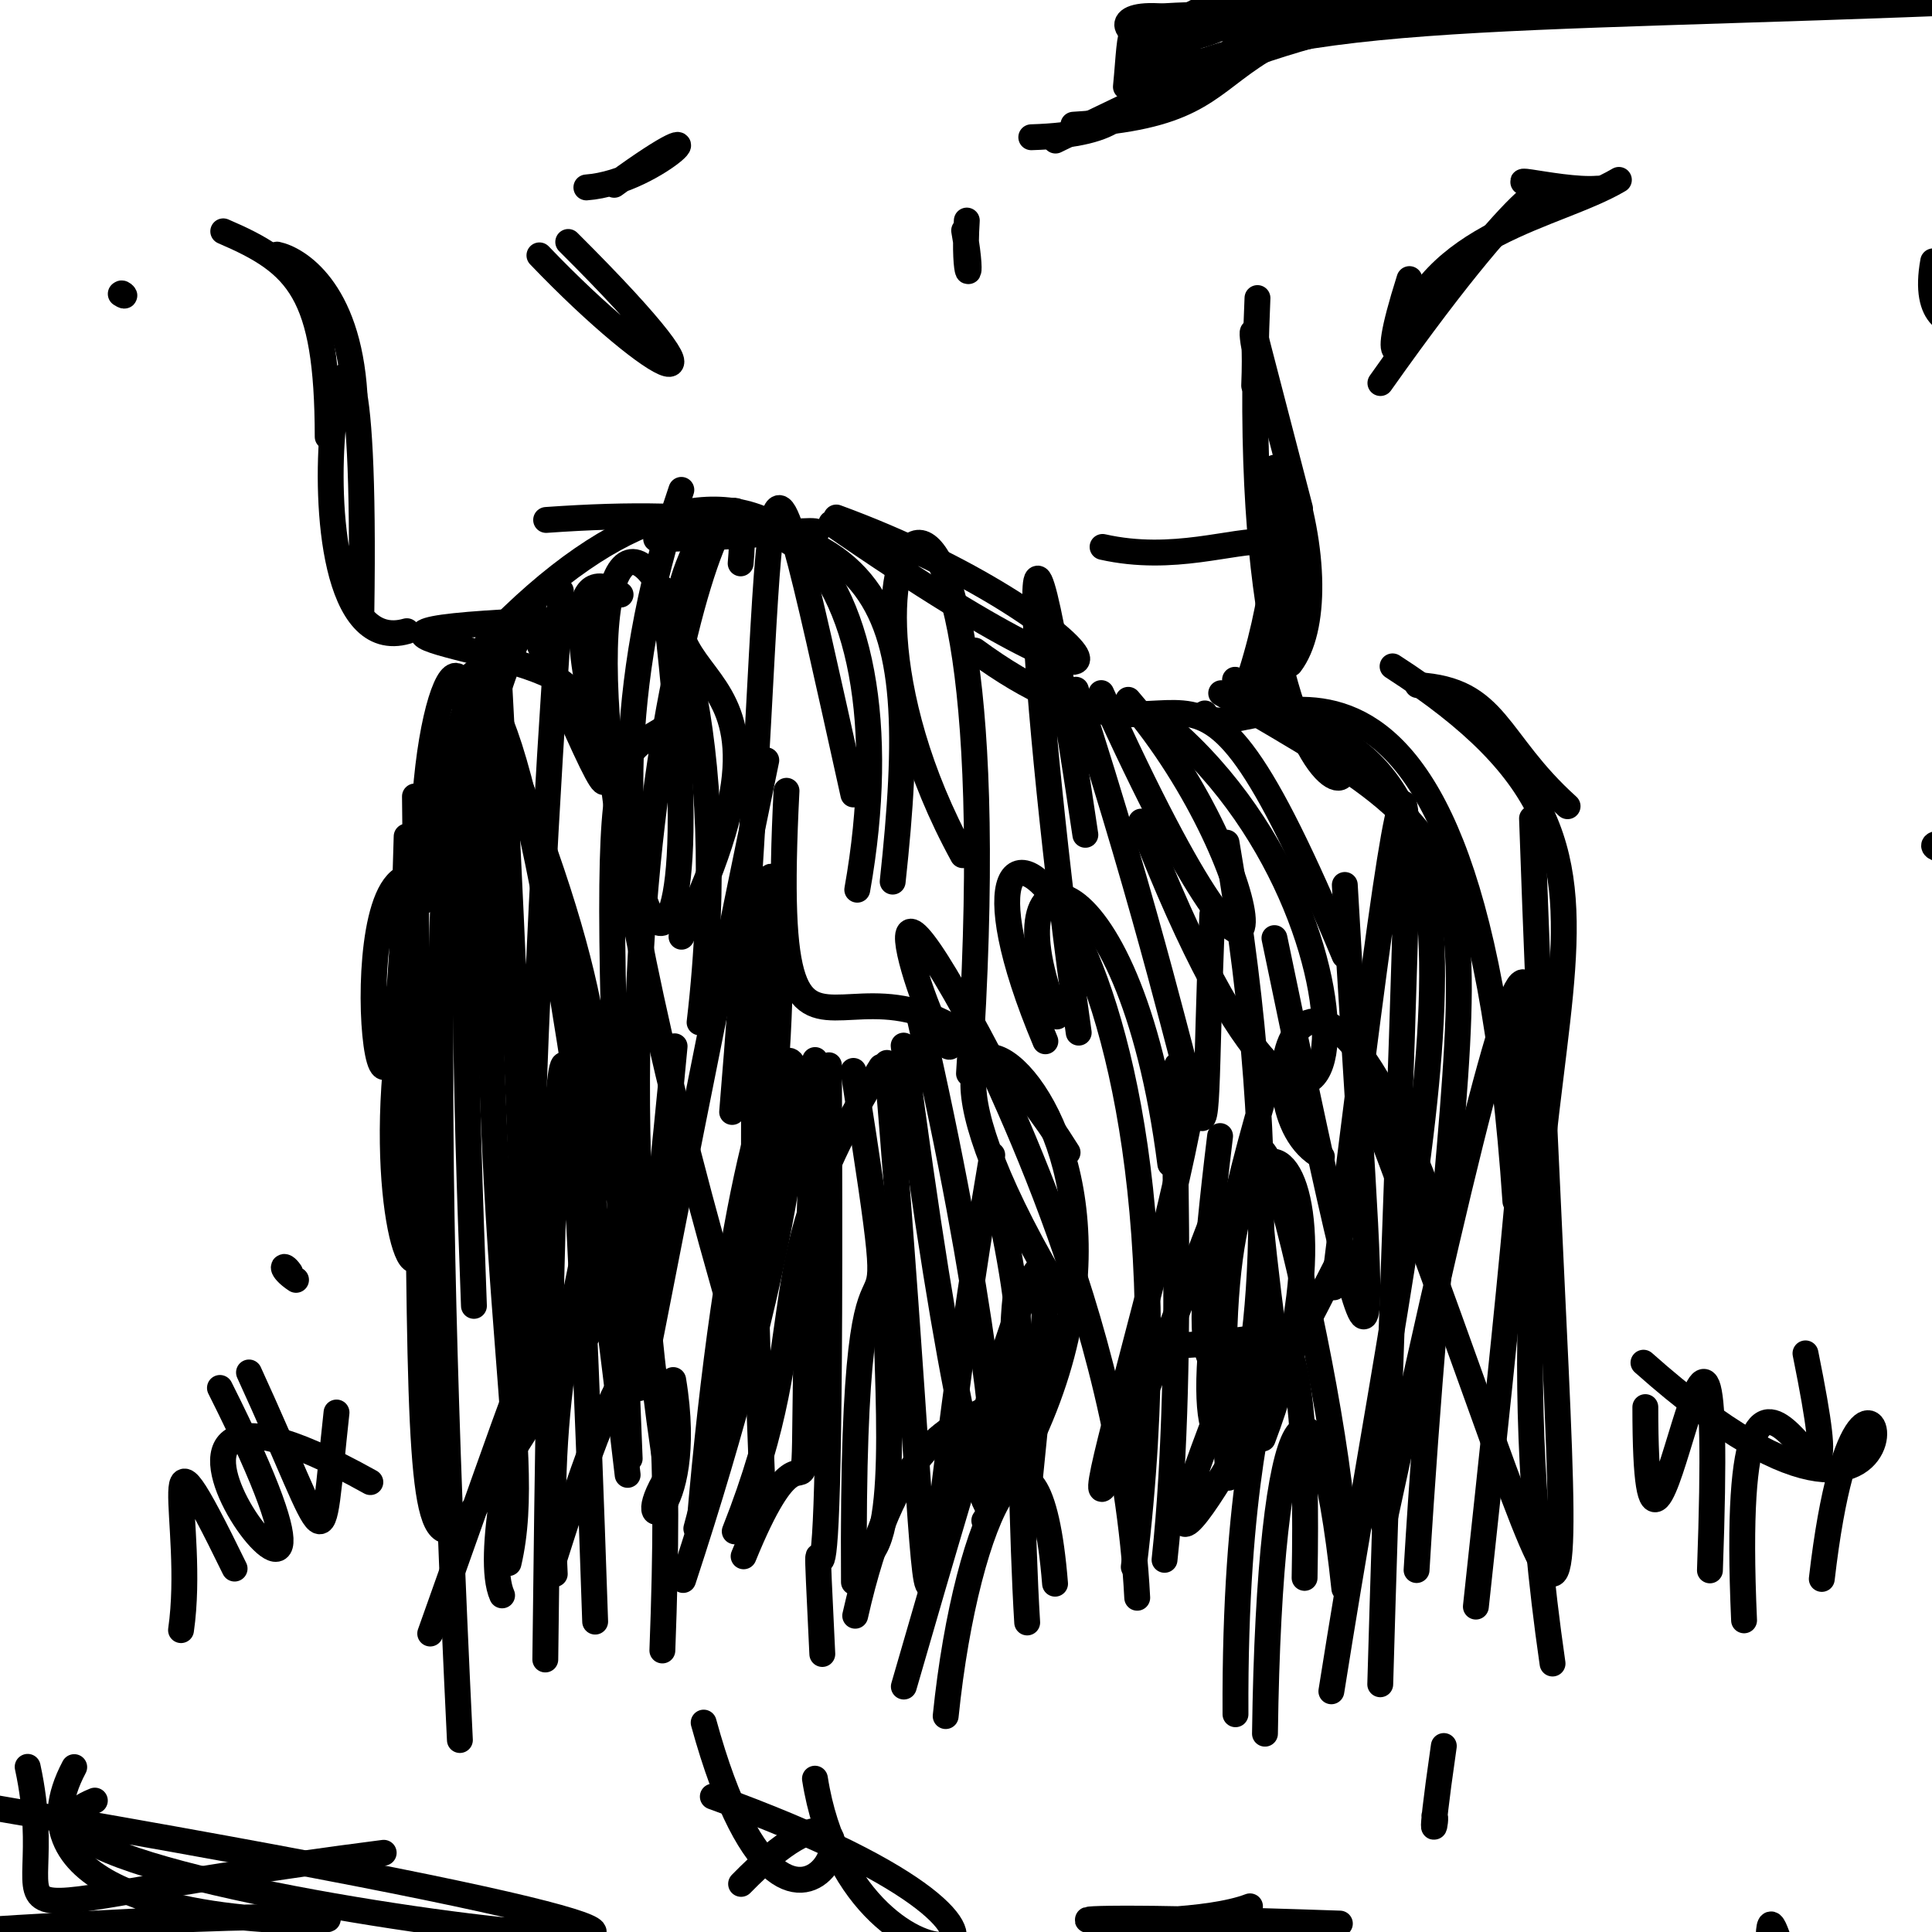 <?xml version="1.0" ?>
<svg xmlns="http://www.w3.org/2000/svg" version="1.1" width="224" height="224">
  <defs/>
  <g>
    <path d="M 147.492 123.889 C 127.615 188.684 156.212 179.61 142.206 97.698" stroke-width="3.0" fill="none" stroke="rgb(0, 0, 0)" stroke-opacity="1" stroke-linecap="round" stroke-linejoin="round"/>
    <path d="M 63.223 192.405 C 63.719 150.155 64.81 63.325 69.004 188.014" stroke-width="3.0" fill="none" stroke="rgb(0, 0, 0)" stroke-opacity="1" stroke-linecap="round" stroke-linejoin="round"/>
    <path d="M 136.577 123.504 C 135.436 122.309 137.67 156.366 135.019 180.85" stroke-width="3.0" fill="none" stroke="rgb(0, 0, 0)" stroke-opacity="1" stroke-linecap="round" stroke-linejoin="round"/>
    <path d="M 88.844 88.144 C 69.17 183.082 73.17 175.208 78.214 121.308" stroke-width="3.0" fill="none" stroke="rgb(0, 0, 0)" stroke-opacity="1" stroke-linecap="round" stroke-linejoin="round"/>
    <path d="M 121.203 120.729 C 104.502 81 141.117 102.138 131.451 181.682" stroke-width="3.0" fill="none" stroke="rgb(0, 0, 0)" stroke-opacity="1" stroke-linecap="round" stroke-linejoin="round"/>
    <path d="M 177.625 94.892 C 181.586 208.517 187.333 202.841 158.785 127.908" stroke-width="3.0" fill="none" stroke="rgb(0, 0, 0)" stroke-opacity="1" stroke-linecap="round" stroke-linejoin="round"/>
    <path d="M 155.919 102.603 C 158.919 156.079 162.269 178.833 147.762 108.765" stroke-width="3.0" fill="none" stroke="rgb(0, 0, 0)" stroke-opacity="1" stroke-linecap="round" stroke-linejoin="round"/>
    <path d="M 155.148 146.334 C 141.466 173.479 129.129 193.043 143.812 157.225" stroke-width="3.0" fill="none" stroke="rgb(0, 0, 0)" stroke-opacity="1" stroke-linecap="round" stroke-linejoin="round"/>
    <path d="M 115.328 137.464 C 124.788 179.9 108.092 147.712 99.154 187.332" stroke-width="3.0" fill="none" stroke="rgb(0, 0, 0)" stroke-opacity="1" stroke-linecap="round" stroke-linejoin="round"/>
    <path d="M 110.295 121.118 C 109.2 124.7 97.064 88.649 114.993 122.918" stroke-width="3.0" fill="none" stroke="rgb(0, 0, 0)" stroke-opacity="1" stroke-linecap="round" stroke-linejoin="round"/>
    <path d="M 49.88 189.395 C 71.622 128.219 54.248 176.075 58.213 184.972" stroke-width="3.0" fill="none" stroke="rgb(0, 0, 0)" stroke-opacity="1" stroke-linecap="round" stroke-linejoin="round"/>
    <path d="M 140.558 106.006 C 138.875 145.278 142.556 134.954 124.742 79.969" stroke-width="3.0" fill="none" stroke="rgb(0, 0, 0)" stroke-opacity="1" stroke-linecap="round" stroke-linejoin="round"/>
    <path d="M 155.921 180.592 C 155.859 162.331 139.621 97.337 148.421 160.244" stroke-width="3.0" fill="none" stroke="rgb(0, 0, 0)" stroke-opacity="1" stroke-linecap="round" stroke-linejoin="round"/>
    <path d="M 102.686 146.877 C 102.49 157.072 104.703 178.169 100.392 180.575" stroke-width="3.0" fill="none" stroke="rgb(0, 0, 0)" stroke-opacity="1" stroke-linecap="round" stroke-linejoin="round"/>
    <path d="M 56.543 74.355 C 87.18 42.313 106.211 64.899 99.393 103.154" stroke-width="3.0" fill="none" stroke="rgb(0, 0, 0)" stroke-opacity="1" stroke-linecap="round" stroke-linejoin="round"/>
    <path d="M 98.941 92.109 C 86.267 34.907 91.069 54.446 84.885 128.924" stroke-width="3.0" fill="none" stroke="rgb(0, 0, 0)" stroke-opacity="1" stroke-linecap="round" stroke-linejoin="round"/>
    <path d="M 41.897 71.109 C 42.91 5.579 30.357 78.046 47.171 73.181" stroke-width="3.0" fill="none" stroke="rgb(0, 0, 0)" stroke-opacity="1" stroke-linecap="round" stroke-linejoin="round"/>
    <path d="M 106.618 117.978 C 121.362 182.196 115.394 203.825 104.771 121.23" stroke-width="3.0" fill="none" stroke="rgb(0, 0, 0)" stroke-opacity="1" stroke-linecap="round" stroke-linejoin="round"/>
    <path d="M 119.094 188.113 C 117.878 168.568 118.313 123.748 116.814 172.245" stroke-width="3.0" fill="none" stroke="rgb(0, 0, 0)" stroke-opacity="1" stroke-linecap="round" stroke-linejoin="round"/>
    <path d="M 85.188 177.551 C 95.131 152.432 87.179 147.604 102.166 123.688" stroke-width="3.0" fill="none" stroke="rgb(0, 0, 0)" stroke-opacity="1" stroke-linecap="round" stroke-linejoin="round"/>
    <path d="M 69.24 153.158 C 45.918 186.912 49.354 200.363 48.11 92.34" stroke-width="3.0" fill="none" stroke="rgb(0, 0, 0)" stroke-opacity="1" stroke-linecap="round" stroke-linejoin="round"/>
    <path d="M 133.122 156.075 C 157.677 156.096 142.976 145.122 143.245 198.754" stroke-width="3.0" fill="none" stroke="rgb(0, 0, 0)" stroke-opacity="1" stroke-linecap="round" stroke-linejoin="round"/>
    <path d="M 123.778 133.619 C 100.474 96.327 88.733 140.022 91.189 91.686" stroke-width="3.0" fill="none" stroke="rgb(0, 0, 0)" stroke-opacity="1" stroke-linecap="round" stroke-linejoin="round"/>
    <path d="M 146.413 166.788 C 160.123 130.584 138.272 116.072 142.438 171.335" stroke-width="3.0" fill="none" stroke="rgb(0, 0, 0)" stroke-opacity="1" stroke-linecap="round" stroke-linejoin="round"/>
    <path d="M 112.346 124.469 C 118.579 32.559 90.565 60.723 111.627 99.153" stroke-width="3.0" fill="none" stroke="rgb(0, 0, 0)" stroke-opacity="1" stroke-linecap="round" stroke-linejoin="round"/>
    <path d="M 98.947 124.162 C 106.09 169.801 98.641 126.571 99.008 183.435" stroke-width="3.0" fill="none" stroke="rgb(0, 0, 0)" stroke-opacity="1" stroke-linecap="round" stroke-linejoin="round"/>
    <path d="M 60.768 70.602 C 82.218 120.886 58.159 59.782 71.952 68.939" stroke-width="3.0" fill="none" stroke="rgb(0, 0, 0)" stroke-opacity="1" stroke-linecap="round" stroke-linejoin="round"/>
    <path d="M 95.34 191.767 C 93.774 159.149 96.56 217.673 96.108 123.508" stroke-width="3.0" fill="none" stroke="rgb(0, 0, 0)" stroke-opacity="1" stroke-linecap="round" stroke-linejoin="round"/>
    <path d="M 180.005 192.874 C 168.792 115.408 199.738 101.957 161.457 77.259" stroke-width="3.0" fill="none" stroke="rgb(0, 0, 0)" stroke-opacity="1" stroke-linecap="round" stroke-linejoin="round"/>
    <path d="M 153.263 134.115 C 143.248 128.896 151.457 97.455 166.806 141.679" stroke-width="3.0" fill="none" stroke="rgb(0, 0, 0)" stroke-opacity="1" stroke-linecap="round" stroke-linejoin="round"/>
    <path d="M 85.873 65.319 C 88.116 40.432 65.229 94.807 77.496 171.802" stroke-width="3.0" fill="none" stroke="rgb(0, 0, 0)" stroke-opacity="1" stroke-linecap="round" stroke-linejoin="round"/>
    <path d="M 86.216 180.442 C 96.638 154.879 91.555 197.718 94.504 122.903" stroke-width="3.0" fill="none" stroke="rgb(0, 0, 0)" stroke-opacity="1" stroke-linecap="round" stroke-linejoin="round"/>
    <path d="M 58.962 181.23 C 62.23 167.273 55.069 148.838 57.014 76.955" stroke-width="3.0" fill="none" stroke="rgb(0, 0, 0)" stroke-opacity="1" stroke-linecap="round" stroke-linejoin="round"/>
    <path d="M 171.116 186.274 C 178.846 114.792 183.078 71.69 160.415 176.728" stroke-width="3.0" fill="none" stroke="rgb(0, 0, 0)" stroke-opacity="1" stroke-linecap="round" stroke-linejoin="round"/>
    <path d="M 66.245 80.374 C 64.125 74.791 27.317 73.221 68.338 71.7" stroke-width="3.0" fill="none" stroke="rgb(0, 0, 0)" stroke-opacity="1" stroke-linecap="round" stroke-linejoin="round"/>
    <path d="M 54.881 78.098 C 82.829 141.909 61.915 135.251 64.32 182.496" stroke-width="3.0" fill="none" stroke="rgb(0, 0, 0)" stroke-opacity="1" stroke-linecap="round" stroke-linejoin="round"/>
    <path d="M 111.742 116.505 C 114.094 122.95 130.105 151.701 131.852 185.248" stroke-width="3.0" fill="none" stroke="rgb(0, 0, 0)" stroke-opacity="1" stroke-linecap="round" stroke-linejoin="round"/>
    <path d="M 53.321 201.744 C 45.911 49.615 57.822 42.054 72.77 171.001" stroke-width="3.0" fill="none" stroke="rgb(0, 0, 0)" stroke-opacity="1" stroke-linecap="round" stroke-linejoin="round"/>
    <path d="M 76.796 191.359 C 78.683 141.8 72.548 154.199 63.686 182.598" stroke-width="3.0" fill="none" stroke="rgb(0, 0, 0)" stroke-opacity="1" stroke-linecap="round" stroke-linejoin="round"/>
    <path d="M 79.205 183.188 C 103.623 108.987 87.598 99.158 81.041 177.375" stroke-width="3.0" fill="none" stroke="rgb(0, 0, 0)" stroke-opacity="1" stroke-linecap="round" stroke-linejoin="round"/>
    <path d="M 135.442 84.236 C 163.536 108.282 156.378 157.426 132.313 95.257" stroke-width="3.0" fill="none" stroke="rgb(0, 0, 0)" stroke-opacity="1" stroke-linecap="round" stroke-linejoin="round"/>
    <path d="M 160.028 195.279 C 162.852 96.252 167.09 47.996 154.657 149.255" stroke-width="3.0" fill="none" stroke="rgb(0, 0, 0)" stroke-opacity="1" stroke-linecap="round" stroke-linejoin="round"/>
    <path d="M 123.613 151.251 C 90.779 97.077 146.679 127.653 114.122 176.295" stroke-width="3.0" fill="none" stroke="rgb(0, 0, 0)" stroke-opacity="1" stroke-linecap="round" stroke-linejoin="round"/>
    <path d="M 96.962 59.999 C 128.304 71.478 139.909 90.776 96.381 60.673" stroke-width="3.0" fill="none" stroke="rgb(0, 0, 0)" stroke-opacity="1" stroke-linecap="round" stroke-linejoin="round"/>
    <path d="M 140.777 140.913 C 113.893 211.208 136.248 145.97 138.855 123.647" stroke-width="3.0" fill="none" stroke="rgb(0, 0, 0)" stroke-opacity="1" stroke-linecap="round" stroke-linejoin="round"/>
    <path d="M 80.732 177.23 C 100.419 104.984 83.169 52.647 88.488 174.344" stroke-width="3.0" fill="none" stroke="rgb(0, 0, 0)" stroke-opacity="1" stroke-linecap="round" stroke-linejoin="round"/>
    <path d="M 73.007 169.115 C 69.219 75.194 70.364 90.726 79.482 82.597" stroke-width="3.0" fill="none" stroke="rgb(0, 0, 0)" stroke-opacity="1" stroke-linecap="round" stroke-linejoin="round"/>
    <path d="M 103.499 102.217 C 107.158 68.418 103.439 57.45 63.32 60.284" stroke-width="3.0" fill="none" stroke="rgb(0, 0, 0)" stroke-opacity="1" stroke-linecap="round" stroke-linejoin="round"/>
    <path d="M 122.539 117.853 C 114.191 96.812 130.88 97.392 135.687 134.954" stroke-width="3.0" fill="none" stroke="rgb(0, 0, 0)" stroke-opacity="1" stroke-linecap="round" stroke-linejoin="round"/>
    <path d="M 141.587 80.37 C 178.496 101.759 169.434 96.363 164.24 182.036" stroke-width="3.0" fill="none" stroke="rgb(0, 0, 0)" stroke-opacity="1" stroke-linecap="round" stroke-linejoin="round"/>
    <path d="M 65.028 68.506 C 57.416 175.488 64.729 205.115 57.565 73.205" stroke-width="3.0" fill="none" stroke="rgb(0, 0, 0)" stroke-opacity="1" stroke-linecap="round" stroke-linejoin="round"/>
    <path d="M 127.682 80.358 C 150.264 130.321 147.836 100.896 130.813 81.138" stroke-width="3.0" fill="none" stroke="rgb(0, 0, 0)" stroke-opacity="1" stroke-linecap="round" stroke-linejoin="round"/>
    <path d="M 102.833 123.237 C 109.97 209.66 104.667 194.717 115.044 133.917" stroke-width="3.0" fill="none" stroke="rgb(0, 0, 0)" stroke-opacity="1" stroke-linecap="round" stroke-linejoin="round"/>
    <path d="M 82.696 59.709 C 68.527 84.214 97.262 70.395 79.016 108.605" stroke-width="3.0" fill="none" stroke="rgb(0, 0, 0)" stroke-opacity="1" stroke-linecap="round" stroke-linejoin="round"/>
    <path d="M 62.296 69.056 C 53.988 86.436 52.831 95.469 54.95 151.406" stroke-width="3.0" fill="none" stroke="rgb(0, 0, 0)" stroke-opacity="1" stroke-linecap="round" stroke-linejoin="round"/>
    <path d="M 81.111 118.537 C 88.87 52.501 50.649 32.078 84.025 149.373" stroke-width="3.0" fill="none" stroke="rgb(0, 0, 0)" stroke-opacity="1" stroke-linecap="round" stroke-linejoin="round"/>
    <path d="M 118.708 178.281 C 122.806 138.297 123.915 129.314 104.792 195.543" stroke-width="3.0" fill="none" stroke="rgb(0, 0, 0)" stroke-opacity="1" stroke-linecap="round" stroke-linejoin="round"/>
    <path d="M 139.688 82.716 C 142.766 88.334 170.404 60.426 175.697 139.288" stroke-width="3.0" fill="none" stroke="rgb(0, 0, 0)" stroke-opacity="1" stroke-linecap="round" stroke-linejoin="round"/>
    <path d="M 154.361 196.093 C 164.779 130.414 175.886 91.808 150.816 83.81" stroke-width="3.0" fill="none" stroke="rgb(0, 0, 0)" stroke-opacity="1" stroke-linecap="round" stroke-linejoin="round"/>
    <path d="M 113.033 75.424 C 139.917 95.139 136.018 63.34 155.887 110.786" stroke-width="3.0" fill="none" stroke="rgb(0, 0, 0)" stroke-opacity="1" stroke-linecap="round" stroke-linejoin="round"/>
    <path d="M 125.068 119.727 C 119.758 82.201 116.757 35.456 125.838 96.79" stroke-width="3.0" fill="none" stroke="rgb(0, 0, 0)" stroke-opacity="1" stroke-linecap="round" stroke-linejoin="round"/>
    <path d="M 143.192 78.814 C 171.549 90.495 142.488 110.383 145.794 34.557" stroke-width="3.0" fill="none" stroke="rgb(0, 0, 0)" stroke-opacity="1" stroke-linecap="round" stroke-linejoin="round"/>
    <path d="M 151.256 182.944 C 152.516 117.189 133.92 193.776 141.459 131.716" stroke-width="3.0" fill="none" stroke="rgb(0, 0, 0)" stroke-opacity="1" stroke-linecap="round" stroke-linejoin="round"/>
    <path d="M 78.996 56.797 C 63.015 103.404 85.501 136.211 76.871 68.294" stroke-width="3.0" fill="none" stroke="rgb(0, 0, 0)" stroke-opacity="1" stroke-linecap="round" stroke-linejoin="round"/>
    <path d="M 227.224 34.003 C 237.677 34.284 221.694 43.803 224.139 30.298" stroke-width="3.0" fill="none" stroke="rgb(0, 0, 0)" stroke-opacity="1" stroke-linecap="round" stroke-linejoin="round"/>
    <path d="M 65.882 28.053 C 87.082 49.173 76.355 44.048 62.543 29.607" stroke-width="3.0" fill="none" stroke="rgb(0, 0, 0)" stroke-opacity="1" stroke-linecap="round" stroke-linejoin="round"/>
    <path d="M 162.172 39.945 C 165.778 26.854 180.36 25.182 187.697 20.857" stroke-width="3.0" fill="none" stroke="rgb(0, 0, 0)" stroke-opacity="1" stroke-linecap="round" stroke-linejoin="round"/>
    <path d="M 224.919 97.824 C 222.657 97.788 226.841 100.284 226.328 95.118" stroke-width="3.0" fill="none" stroke="rgb(0, 0, 0)" stroke-opacity="1" stroke-linecap="round" stroke-linejoin="round"/>
    <path d="M 160.047 44.412 C 179.12 17.423 181.576 20.749 175.656 25.692" stroke-width="3.0" fill="none" stroke="rgb(0, 0, 0)" stroke-opacity="1" stroke-linecap="round" stroke-linejoin="round"/>
    <path d="M 209.88 234.461 C 206.029 227.707 203.946 210.951 205.652 238.028" stroke-width="3.0" fill="none" stroke="rgb(0, 0, 0)" stroke-opacity="1" stroke-linecap="round" stroke-linejoin="round"/>
    <path d="M 8.605 204.882 C -6.458 233.202 92.508 217.46 -6.74 224.086" stroke-width="3.0" fill="none" stroke="rgb(0, 0, 0)" stroke-opacity="1" stroke-linecap="round" stroke-linejoin="round"/>
    <path d="M 146.081 42.768 C 144.399 37.579 145.774 35.942 145.411 44.71" stroke-width="3.0" fill="none" stroke="rgb(0, 0, 0)" stroke-opacity="1" stroke-linecap="round" stroke-linejoin="round"/>
    <path d="M 14.053 34.08 C 14.035 33.771 14.928 34.668 14.001 34.074" stroke-width="3.0" fill="none" stroke="rgb(0, 0, 0)" stroke-opacity="1" stroke-linecap="round" stroke-linejoin="round"/>
    <path d="M 149.778 62.499 C 144.765 45.254 151.682 57.119 145.048 78.131" stroke-width="3.0" fill="none" stroke="rgb(0, 0, 0)" stroke-opacity="1" stroke-linecap="round" stroke-linejoin="round"/>
    <path d="M 10.997 208.766 C -15.129 219.286 161.606 237.423 -0.329 209.658" stroke-width="3.0" fill="none" stroke="rgb(0, 0, 0)" stroke-opacity="1" stroke-linecap="round" stroke-linejoin="round"/>
    <path d="M 166.304 210.55 C 166.767 210.387 165.343 216.706 167.399 202.436" stroke-width="3.0" fill="none" stroke="rgb(0, 0, 0)" stroke-opacity="1" stroke-linecap="round" stroke-linejoin="round"/>
    <path d="M 44.487 214.816 C -8.733 221.631 7.771 225.854 3.207 204.852" stroke-width="3.0" fill="none" stroke="rgb(0, 0, 0)" stroke-opacity="1" stroke-linecap="round" stroke-linejoin="round"/>
    <path d="M 27.2 181.866 C 17.17 161.313 22.783 176.506 20.988 189.001" stroke-width="3.0" fill="none" stroke="rgb(0, 0, 0)" stroke-opacity="1" stroke-linecap="round" stroke-linejoin="round"/>
    <path d="M 155.347 223.023 C 102.565 221.189 135.501 224.664 144.926 221.024" stroke-width="3.0" fill="none" stroke="rgb(0, 0, 0)" stroke-opacity="1" stroke-linecap="round" stroke-linejoin="round"/>
    <path d="M 111.785 26.729 C 113.019 33.683 111.634 32.668 112.093 25.572" stroke-width="3.0" fill="none" stroke="rgb(0, 0, 0)" stroke-opacity="1" stroke-linecap="round" stroke-linejoin="round"/>
    <path d="M 37.993 50.637 C 37.971 33.834 34.561 30.531 25.885 26.821" stroke-width="3.0" fill="none" stroke="rgb(0, 0, 0)" stroke-opacity="1" stroke-linecap="round" stroke-linejoin="round"/>
    <path d="M 42.939 171.839 C 2.984 149.514 48.893 207.463 25.501 160.92" stroke-width="3.0" fill="none" stroke="rgb(0, 0, 0)" stroke-opacity="1" stroke-linecap="round" stroke-linejoin="round"/>
    <path d="M 67.986 21.73 C 76.483 21.109 85.306 11.142 71.212 21.427" stroke-width="3.0" fill="none" stroke="rgb(0, 0, 0)" stroke-opacity="1" stroke-linecap="round" stroke-linejoin="round"/>
    <path d="M 163.719 37.692 C 163.16 39.731 159.367 45.146 163.415 32.357" stroke-width="3.0" fill="none" stroke="rgb(0, 0, 0)" stroke-opacity="1" stroke-linecap="round" stroke-linejoin="round"/>
    <path d="M 85.923 218.422 C 106.509 197.363 92.72 240.272 81.585 199.722" stroke-width="3.0" fill="none" stroke="rgb(0, 0, 0)" stroke-opacity="1" stroke-linecap="round" stroke-linejoin="round"/>
    <path d="M 34.322 148.389 C 32.329 147.076 32.762 146.249 33.636 147.52" stroke-width="3.0" fill="none" stroke="rgb(0, 0, 0)" stroke-opacity="1" stroke-linecap="round" stroke-linejoin="round"/>
    <path d="M 32.126 29.521 C 34.427 30.013 40.341 33.438 41.101 45.706" stroke-width="3.0" fill="none" stroke="rgb(0, 0, 0)" stroke-opacity="1" stroke-linecap="round" stroke-linejoin="round"/>
    <path d="M 150.729 58.962 C 145.016 36.951 145.424 38.63 145.523 38.748" stroke-width="3.0" fill="none" stroke="rgb(0, 0, 0)" stroke-opacity="1" stroke-linecap="round" stroke-linejoin="round"/>
    <path d="M 209.331 156.912 C 216.216 190.946 199.96 137.444 202.211 187.866" stroke-width="3.0" fill="none" stroke="rgb(0, 0, 0)" stroke-opacity="1" stroke-linecap="round" stroke-linejoin="round"/>
    <path d="M 211.222 183.064 C 216.201 139.955 228.976 192.184 190.547 157.995" stroke-width="3.0" fill="none" stroke="rgb(0, 0, 0)" stroke-opacity="1" stroke-linecap="round" stroke-linejoin="round"/>
    <path d="M 122.379 16.297 C 144.401 5.456 152.73 2.114 189.925 -2.714" stroke-width="3.0" fill="none" stroke="rgb(0, 0, 0)" stroke-opacity="1" stroke-linecap="round" stroke-linejoin="round"/>
    <path d="M 146.302 -2.353 C 117.016 11.291 143.429 4.155 140.838 8.793" stroke-width="3.0" fill="none" stroke="rgb(0, 0, 0)" stroke-opacity="1" stroke-linecap="round" stroke-linejoin="round"/>
    <path d="M 189.55 -2.622 C 195.724 -4.579 208.194 -0.483 240.431 -1.094" stroke-width="3.0" fill="none" stroke="rgb(0, 0, 0)" stroke-opacity="1" stroke-linecap="round" stroke-linejoin="round"/>
    <path d="M 152.559 1.203 C 121.114 3.667 141.345 15.246 119.568 15.913" stroke-width="3.0" fill="none" stroke="rgb(0, 0, 0)" stroke-opacity="1" stroke-linecap="round" stroke-linejoin="round"/>
    <path d="M 127.834 63.412 C 144.296 67.126 155.5 52.522 147.334 80.072" stroke-width="3.0" fill="none" stroke="rgb(0, 0, 0)" stroke-opacity="1" stroke-linecap="round" stroke-linejoin="round"/>
    <path d="M 241.402 -0.245 C 209.13 -0.538 213.977 0.292 163.716 -0.141" stroke-width="3.0" fill="none" stroke="rgb(0, 0, 0)" stroke-opacity="1" stroke-linecap="round" stroke-linejoin="round"/>
    <path d="M 94.487 206.223 C 99.122 235.84 134.554 227.056 82.646 208.299" stroke-width="3.0" fill="none" stroke="rgb(0, 0, 0)" stroke-opacity="1" stroke-linecap="round" stroke-linejoin="round"/>
    <path d="M 190.372 -3.969 C 130.345 1.291 151.845 12.792 124.452 14.458" stroke-width="3.0" fill="none" stroke="rgb(0, 0, 0)" stroke-opacity="1" stroke-linecap="round" stroke-linejoin="round"/>
    <path d="M 146.443 4.7 C 120.139 -4.156 131.671 11.505 145.817 0.628" stroke-width="3.0" fill="none" stroke="rgb(0, 0, 0)" stroke-opacity="1" stroke-linecap="round" stroke-linejoin="round"/>
    <path d="M 201.437 -2.448 C 134.87 1.854 126.603 8.283 167.412 -9.916" stroke-width="3.0" fill="none" stroke="rgb(0, 0, 0)" stroke-opacity="1" stroke-linecap="round" stroke-linejoin="round"/>
    <path d="M 131.383 10.963 C 147.553 0.954 172.379 2.571 231.342 0.09" stroke-width="3.0" fill="none" stroke="rgb(0, 0, 0)" stroke-opacity="1" stroke-linecap="round" stroke-linejoin="round"/>
    <path d="M 182.136 23.011 C 170.181 19.136 180.562 22.267 185.22 21.872" stroke-width="3.0" fill="none" stroke="rgb(0, 0, 0)" stroke-opacity="1" stroke-linecap="round" stroke-linejoin="round"/>
    <path d="M 182.824 -4.411 C 127.11 7.608 131.999 -4.67 130.54 10.063" stroke-width="3.0" fill="none" stroke="rgb(0, 0, 0)" stroke-opacity="1" stroke-linecap="round" stroke-linejoin="round"/>
    <path d="M 185.844 -1.583 C 217.88 1.878 202.459 -1.38 194.27 -6.363" stroke-width="3.0" fill="none" stroke="rgb(0, 0, 0)" stroke-opacity="1" stroke-linecap="round" stroke-linejoin="round"/>
    <path d="M 177.81 -0.72 C 187.956 1.894 206.992 -5.894 201.776 -4.714" stroke-width="3.0" fill="none" stroke="rgb(0, 0, 0)" stroke-opacity="1" stroke-linecap="round" stroke-linejoin="round"/>
    <path d="M 39.398 46.321 C 39.683 39.568 38.222 51.851 39.684 46.11" stroke-width="3.0" fill="none" stroke="rgb(0, 0, 0)" stroke-opacity="1" stroke-linecap="round" stroke-linejoin="round"/>
    <path d="M 190.763 163.142 C 190.771 199.722 200.275 126.097 198.253 182.074" stroke-width="3.0" fill="none" stroke="rgb(0, 0, 0)" stroke-opacity="1" stroke-linecap="round" stroke-linejoin="round"/>
    <path d="M 28.869 159.126 C 38.593 180.326 37.001 182.142 39.017 163.768" stroke-width="3.0" fill="none" stroke="rgb(0, 0, 0)" stroke-opacity="1" stroke-linecap="round" stroke-linejoin="round"/>
    <path d="M 149.217 54.057 C 152.612 63.812 152.608 72.997 149.589 76.97" stroke-width="3.0" fill="none" stroke="rgb(0, 0, 0)" stroke-opacity="1" stroke-linecap="round" stroke-linejoin="round"/>
    <path d="M 109.644 198.968 C 112.089 175.028 120.373 159.256 122.326 183.617" stroke-width="3.0" fill="none" stroke="rgb(0, 0, 0)" stroke-opacity="1" stroke-linecap="round" stroke-linejoin="round"/>
    <path d="M 47.147 96.985 C 45.718 153.436 39.134 103.21 47.404 101.61" stroke-width="3.0" fill="none" stroke="rgb(0, 0, 0)" stroke-opacity="1" stroke-linecap="round" stroke-linejoin="round"/>
    <path d="M 176.02 124.996 C 178.047 113.556 180.421 126.155 174.247 118.241" stroke-width="3.0" fill="none" stroke="rgb(0, 0, 0)" stroke-opacity="1" stroke-linecap="round" stroke-linejoin="round"/>
    <path d="M 91.569 62.866 C 100.564 60.2 88.354 62.465 76.075 62.479" stroke-width="3.0" fill="none" stroke="rgb(0, 0, 0)" stroke-opacity="1" stroke-linecap="round" stroke-linejoin="round"/>
    <path d="M 53.679 90.269 C 55.486 67.378 48.024 80.425 49.188 104.428" stroke-width="3.0" fill="none" stroke="rgb(0, 0, 0)" stroke-opacity="1" stroke-linecap="round" stroke-linejoin="round"/>
    <path d="M 78.052 160.004 C 80.832 176.713 72.016 179.042 77.929 170.307" stroke-width="3.0" fill="none" stroke="rgb(0, 0, 0)" stroke-opacity="1" stroke-linecap="round" stroke-linejoin="round"/>
    <path d="M 155.864 184.186 C 152.663 153.987 147.178 161.659 146.663 201.007" stroke-width="3.0" fill="none" stroke="rgb(0, 0, 0)" stroke-opacity="1" stroke-linecap="round" stroke-linejoin="round"/>
    <path d="M 49.04 142.19 C 48.456 153.42 43.502 138.895 46.476 118.866" stroke-width="3.0" fill="none" stroke="rgb(0, 0, 0)" stroke-opacity="1" stroke-linecap="round" stroke-linejoin="round"/>
    <path d="M 164.352 79.434 C 173.709 79.99 173.301 85.868 181.75 93.475" stroke-width="3.0" fill="none" stroke="rgb(0, 0, 0)" stroke-opacity="1" stroke-linecap="round" stroke-linejoin="round"/>
  </g>
</svg>
